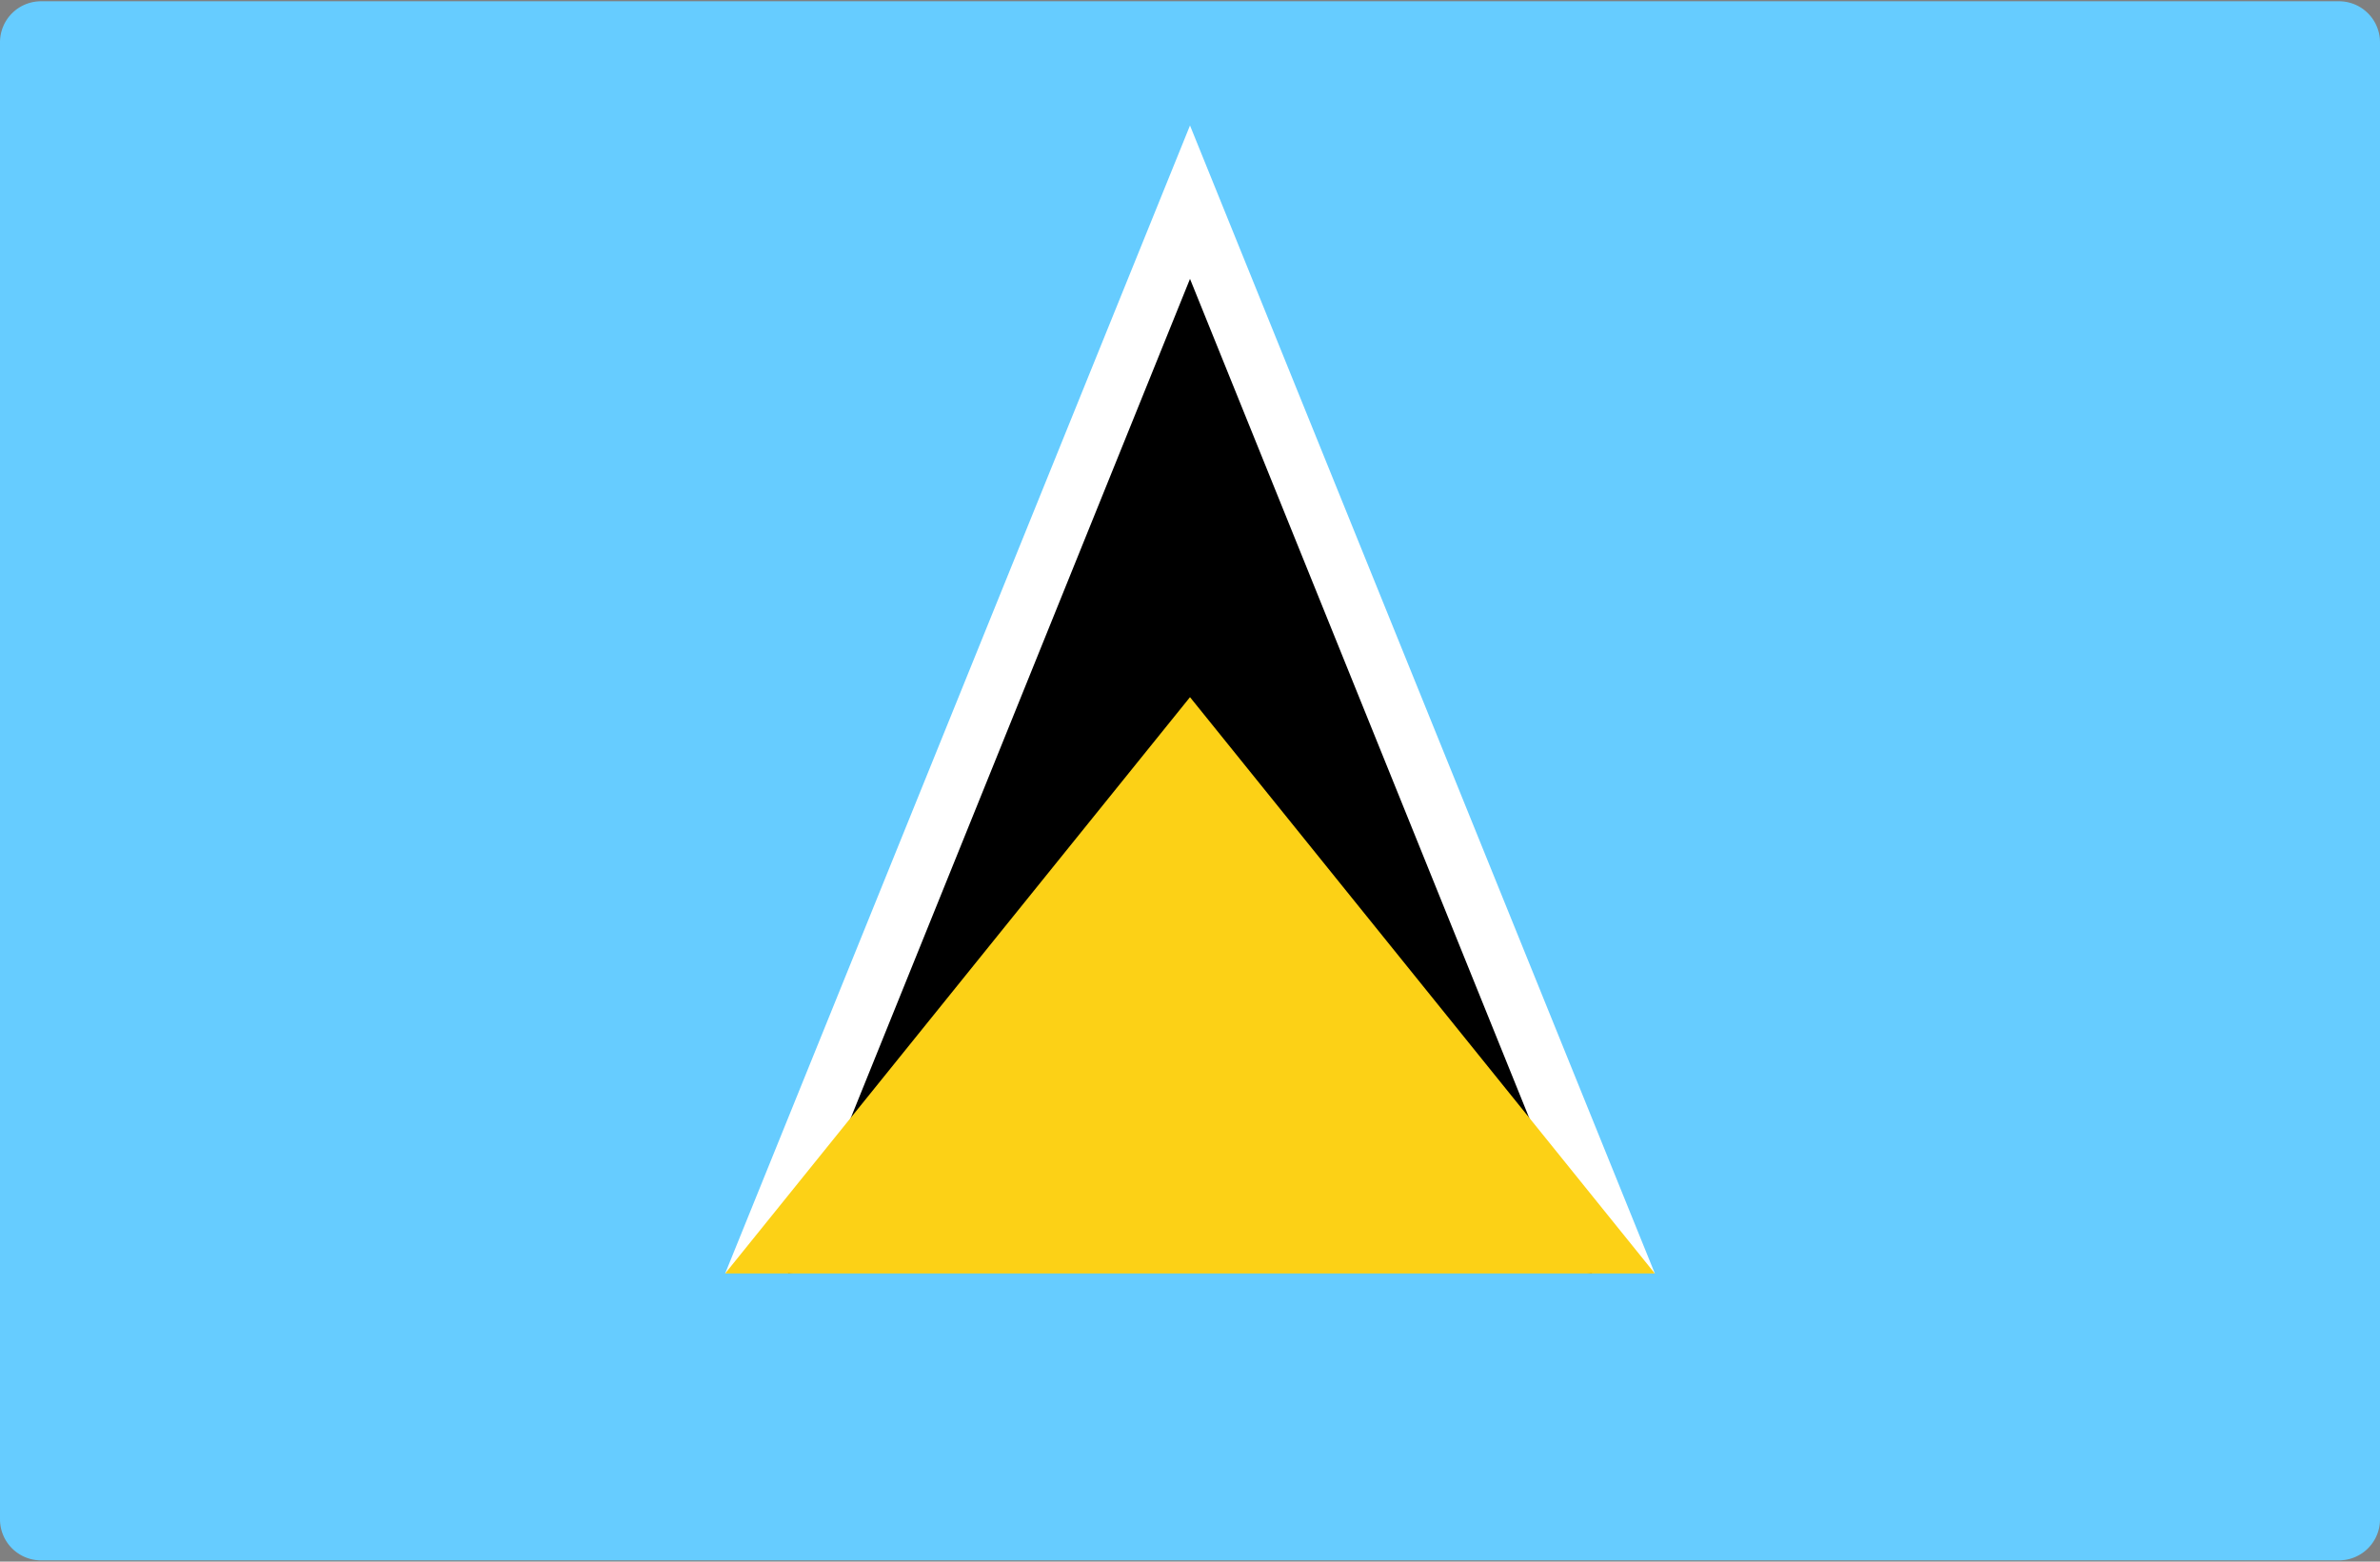 <?xml version="1.0" encoding="UTF-8"?>
<svg xmlns="http://www.w3.org/2000/svg" width="512" height="336" viewBox="0 0 512 336" >
<rect x="0" y="0" width="512" height="336" fill="#808080" stroke="none"/>
<path d="M503.172 335.724H8.828A8.829 8.829 0 0 1 0 326.896V9.103A8.829 8.829 0 0 1 8.828.275h494.345a8.829 8.829 0 0 1 8.828 8.828v317.793a8.83 8.83 0 0 1-8.829 8.828z" fill="#6Cf"/>
<polygon fill="#FFF" points="156,274 256,260 356,274 256,27"/>
<polygon points="169.5,274 256,260 342.5,274 256,60"/>
<polygon fill="#FCD116" points="156,274 356,274 256,150"/>
</svg>
